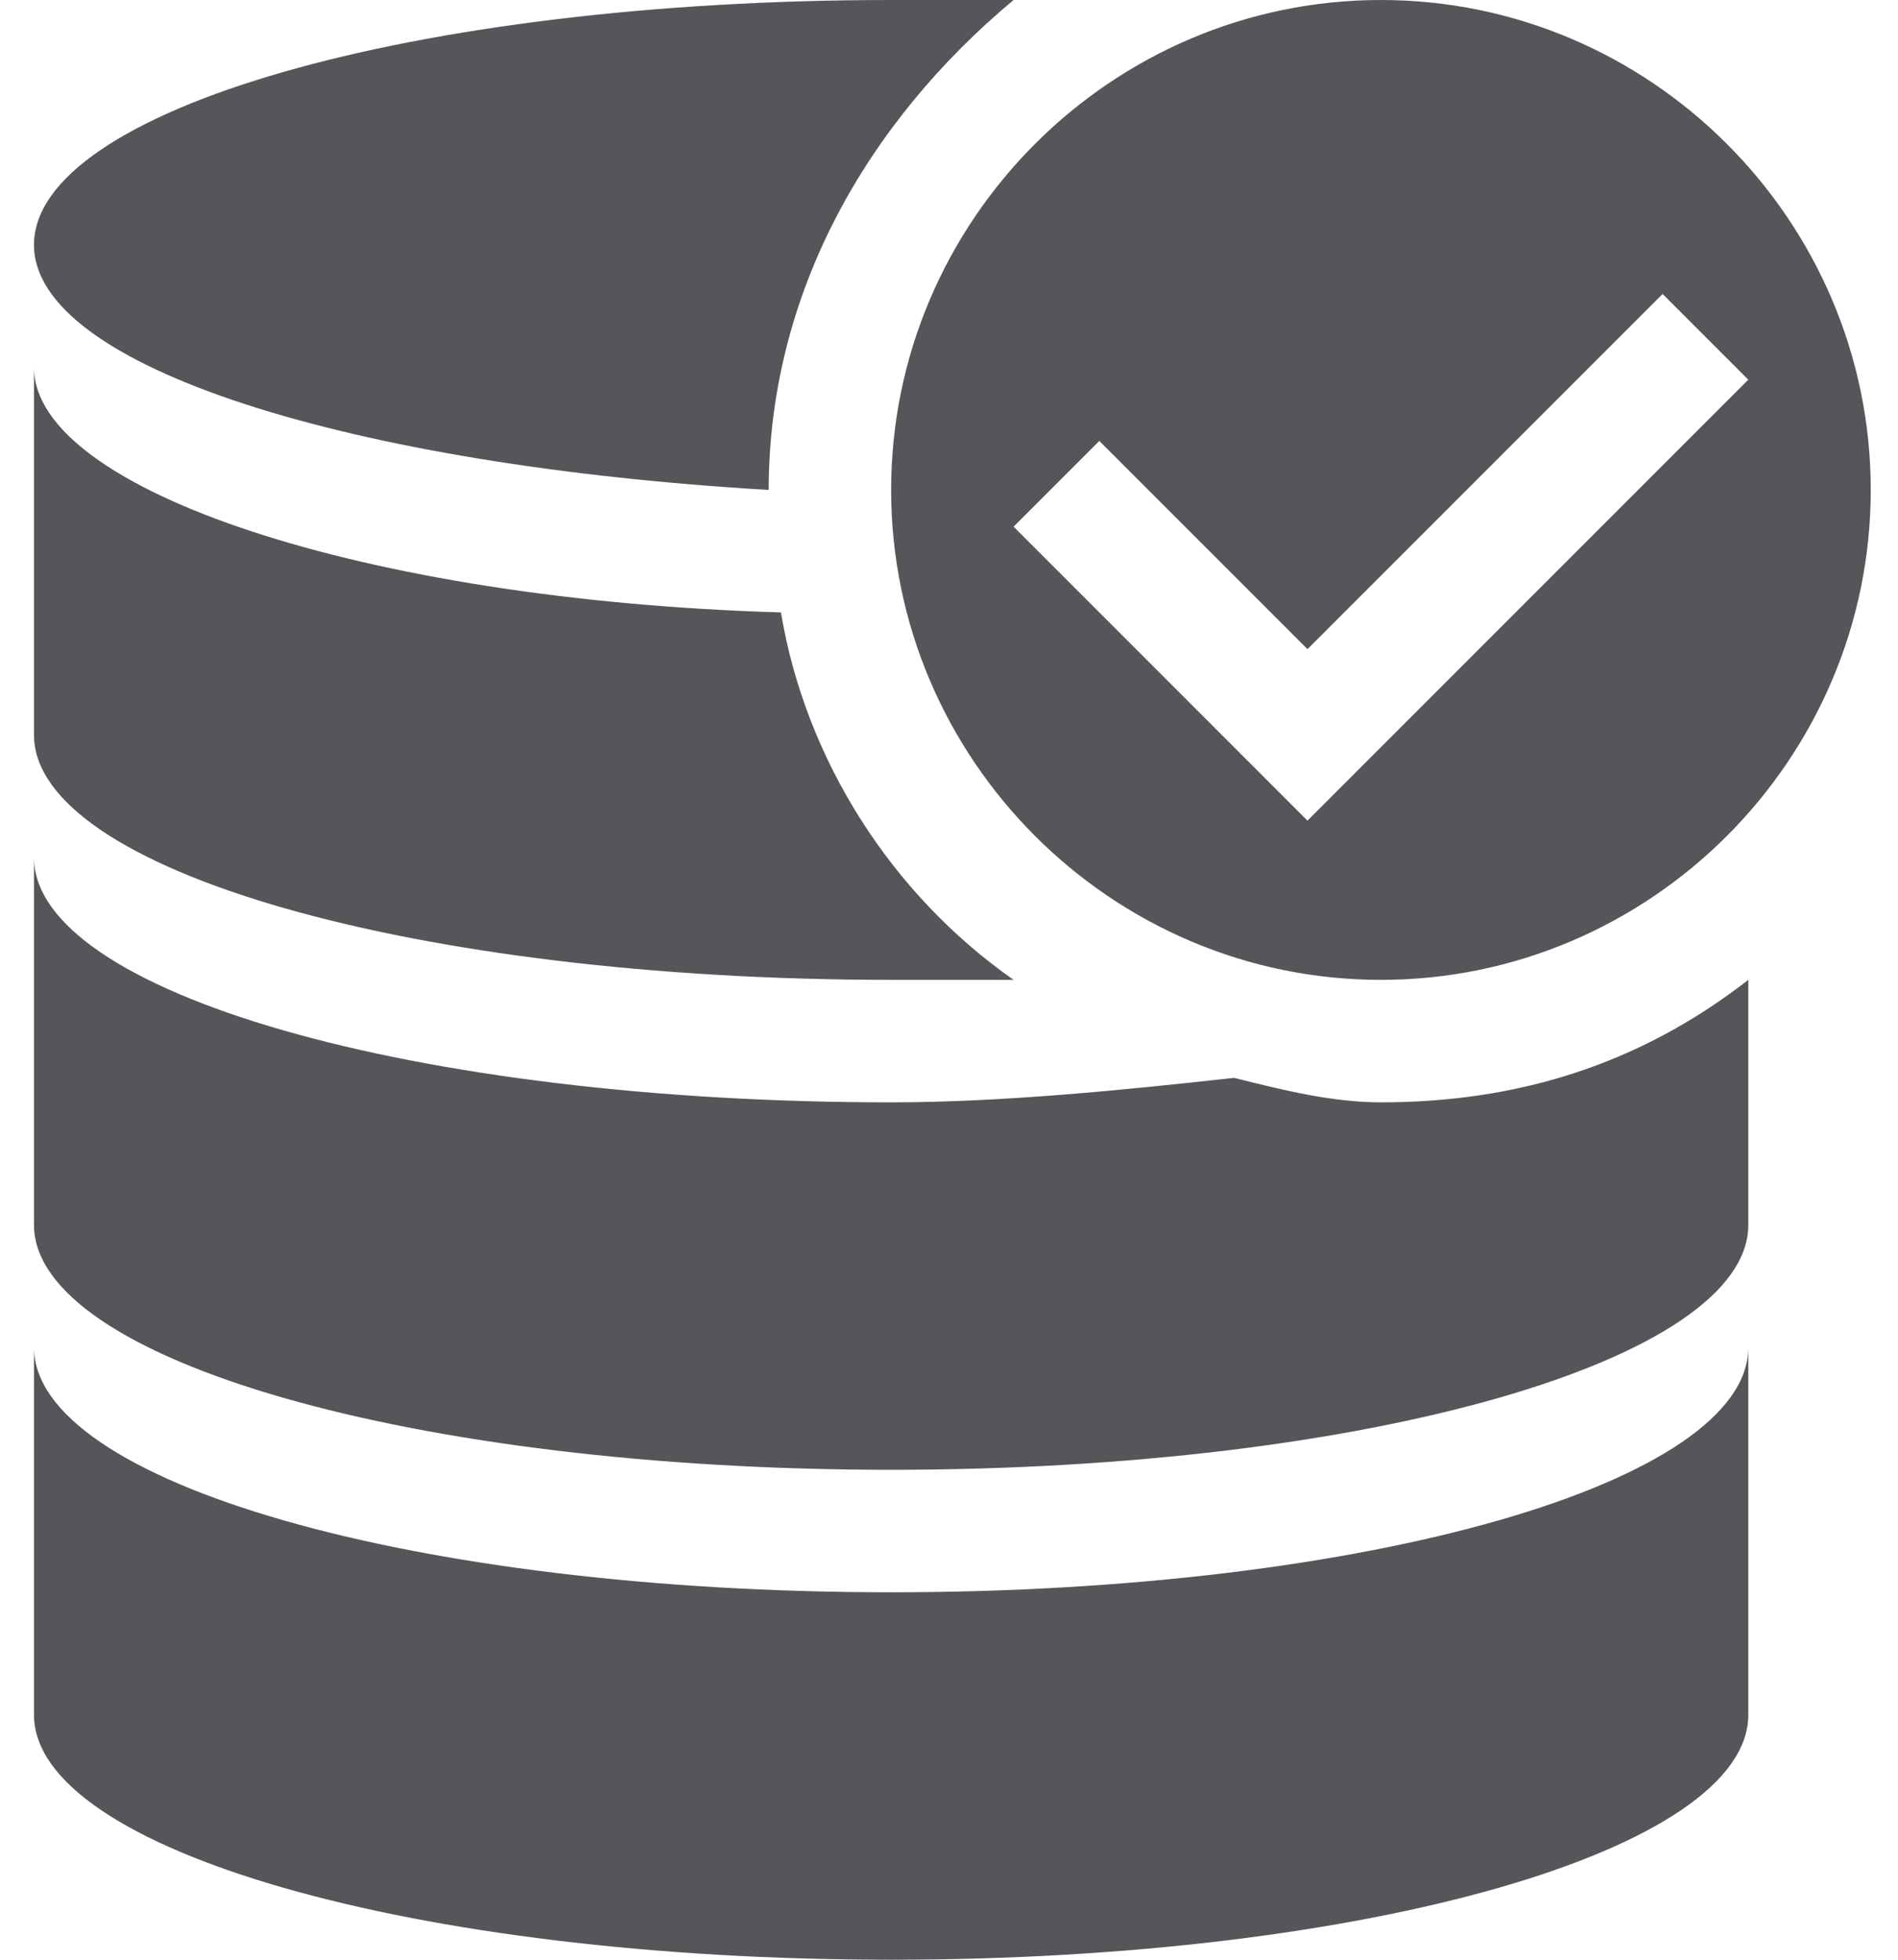 <svg width="31" height="32" viewBox="0 0 31 32" fill="none" xmlns="http://www.w3.org/2000/svg">
<path d="M12.555 8C12.555 4.8 14.155 2 16.555 0H14.555C6.755 0 0.555 1.8 0.555 4C0.555 6 5.755 7.6 12.555 8ZM20.155 17.6C18.355 17.8 16.355 18 14.555 18C6.755 18 0.555 16.2 0.555 14V20C0.555 22.2 6.755 24 14.555 24C22.355 24 28.555 22.2 28.555 20V16C26.755 17.4 24.755 18 22.555 18C21.755 18 20.955 17.8 20.155 17.6ZM14.555 26C6.755 26 0.555 24.2 0.555 22V28C0.555 30.2 6.755 32 14.555 32C22.355 32 28.555 30.2 28.555 28V22C28.555 24.2 22.355 26 14.555 26ZM14.555 16H16.555C14.555 14.6 13.155 12.4 12.755 10C5.955 9.8 0.555 8 0.555 6V12C0.555 14.2 6.755 16 14.555 16ZM22.555 16C26.955 16 30.555 12.4 30.555 8C30.555 3.6 26.955 0 22.555 0C18.155 0 14.555 3.6 14.555 8C14.555 12.4 18.155 16 22.555 16ZM17.955 7.2L21.355 10.6L27.155 4.8L28.555 6.2L21.355 13.4L16.555 8.6L17.955 7.2Z" fill="#55565A"/>
</svg>
